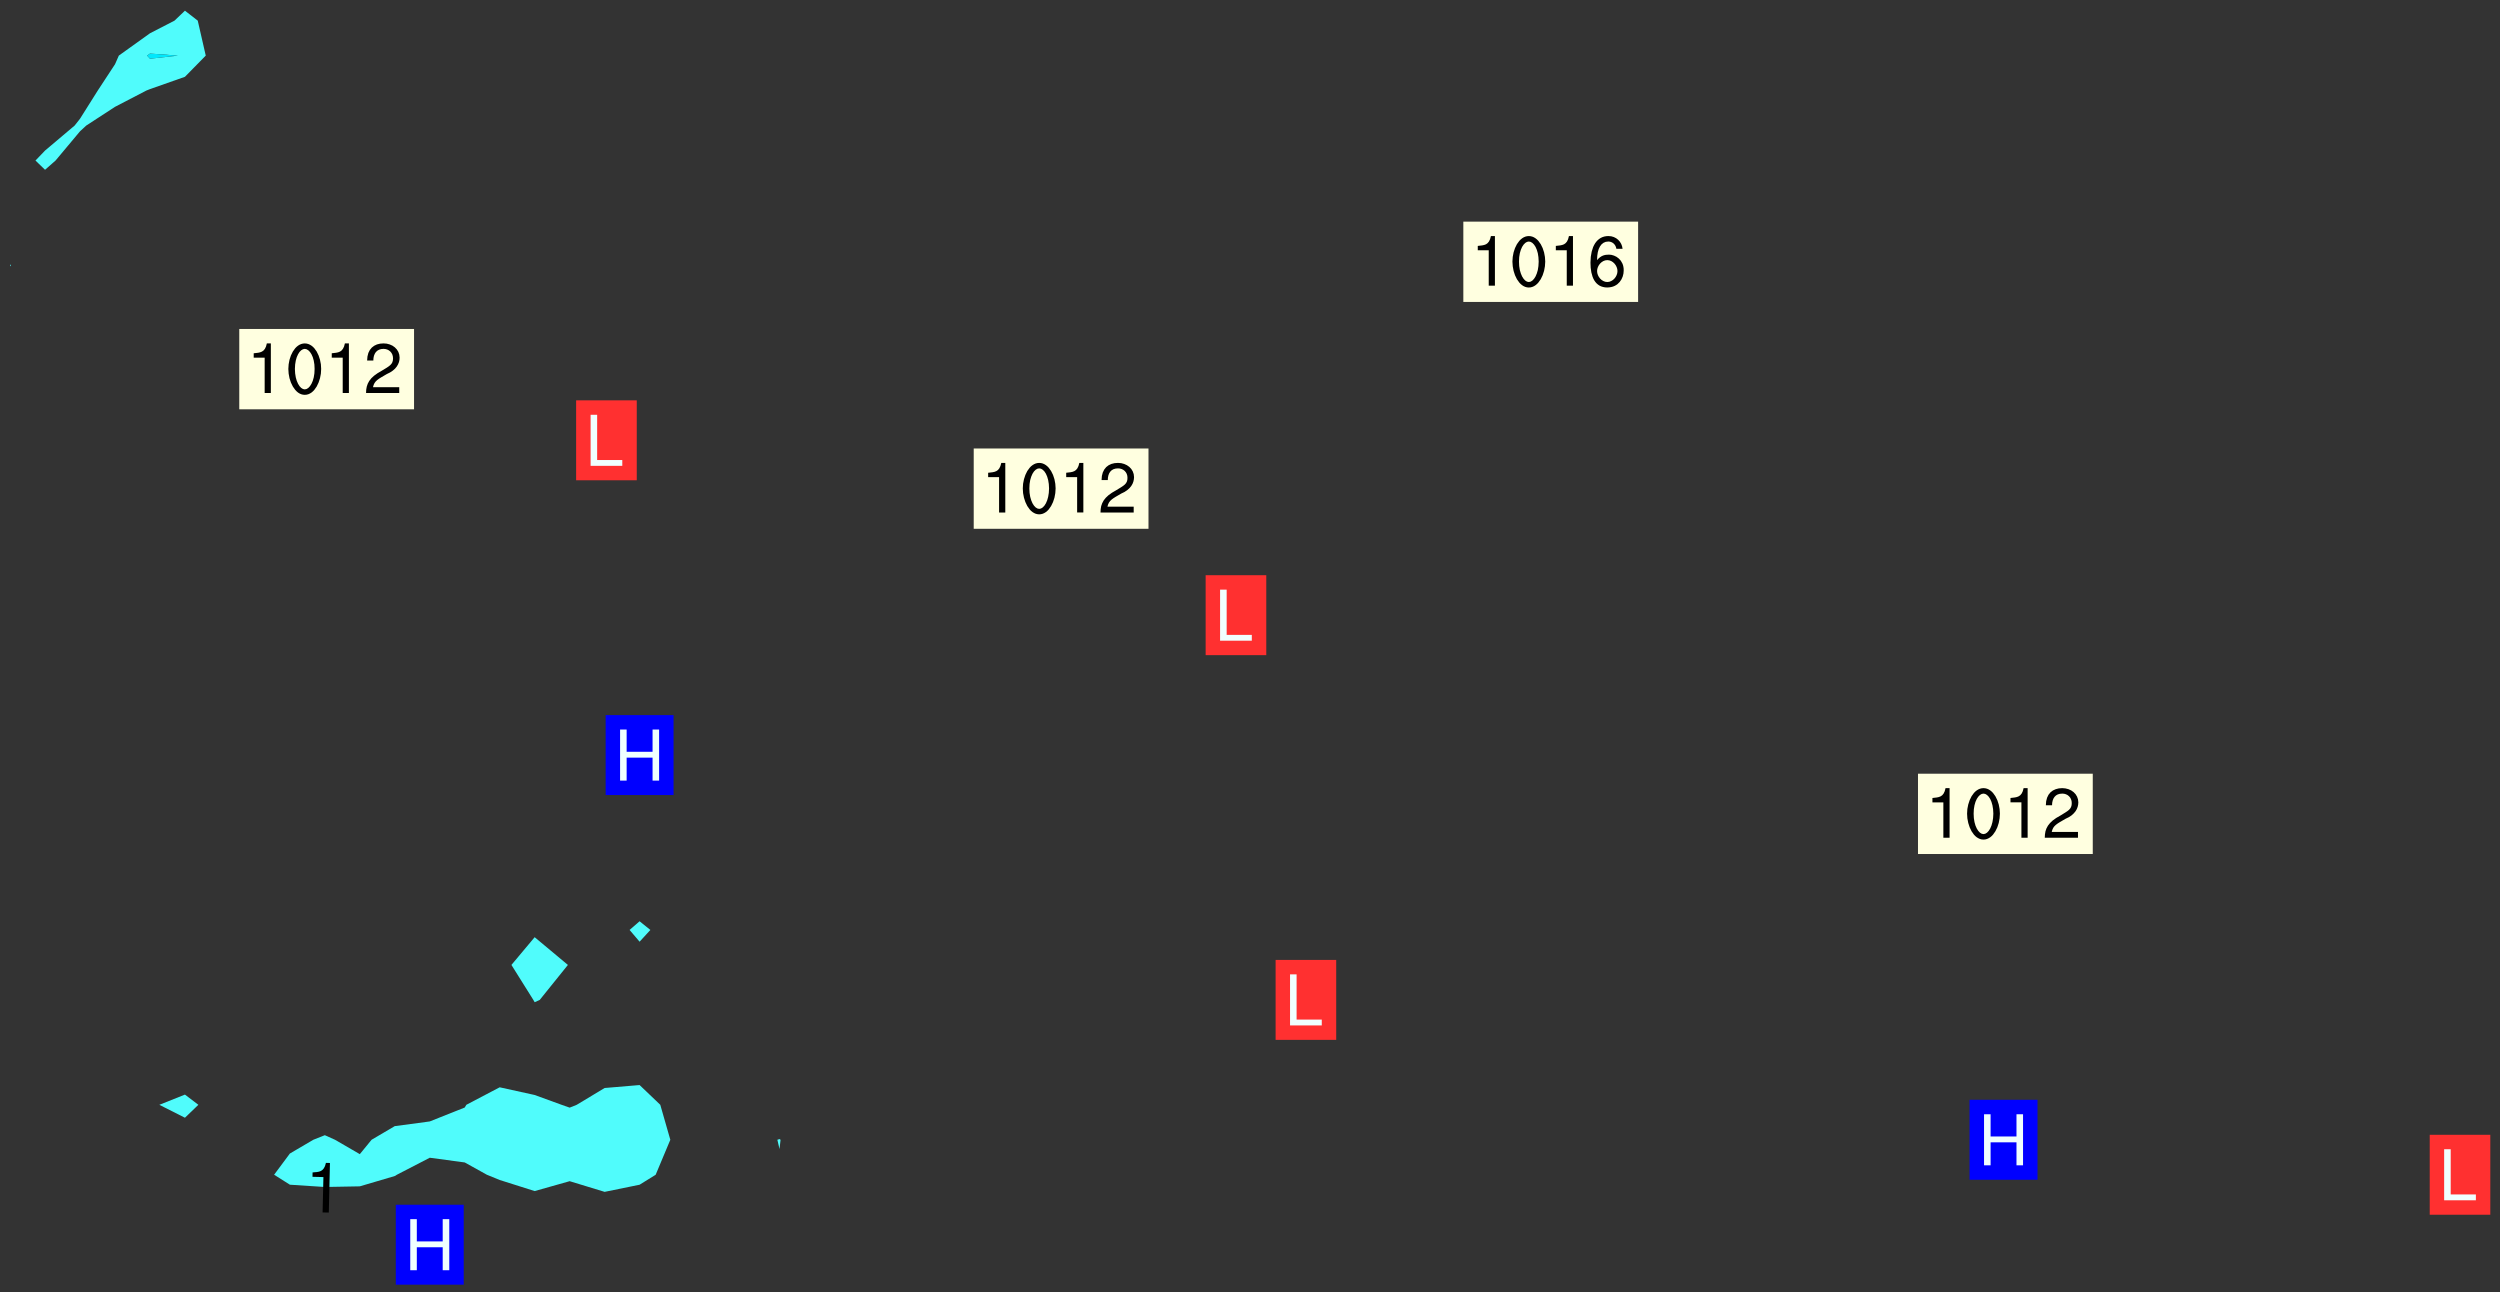 <svg xmlns="http://www.w3.org/2000/svg" role="img" xmlns:xlink="http://www.w3.org/1999/xlink" viewBox="142.74 313.49 317.27 164.02"><rect x="142.74" y="313.49" width="317.27" height="164.02" fill="#333333" stroke="none"/><defs><clipPath id="a"><path d="M144 347h1v133.328h-1zm0 0"/></clipPath><clipPath id="b"><path d="M144 311.672h1V348h-1zm0 0"/></clipPath><clipPath id="c"><path d="M144 311.672h324v168.656H144zm0 0"/></clipPath><clipPath id="d"><path d="M467 311.672h1v168.656h-1zm0 0"/></clipPath><clipPath id="e"><path d="M144 480h4v.328h-4zm0 0"/></clipPath><clipPath id="f"><path d="M147 480h2v.328h-2zm0 0"/></clipPath><clipPath id="g"><path d="M146 480h2v.328h-2zm0 0"/></clipPath><clipPath id="h"><path d="M153 479h9v1.328h-9zm0 0"/></clipPath><clipPath id="i"><path d="M160 480h3v.328h-3zm0 0"/></clipPath><clipPath id="j"><path d="M166 480h9v.328h-9zm0 0"/></clipPath><clipPath id="k"><path d="M173 480h3v.328h-3zm0 0"/></clipPath><clipPath id="l"><path d="M180 479h8v1.328h-8zm0 0"/></clipPath><clipPath id="m"><path d="M187 480h2v.328h-2zm0 0"/></clipPath><clipPath id="n"><path d="M193 479h8v1.328h-8zm0 0"/></clipPath><clipPath id="o"><path d="M200 480h2v.328h-2zm0 0"/></clipPath><clipPath id="p"><path d="M206 479h9v1.328h-9zm0 0"/></clipPath><clipPath id="q"><path d="M213 480h3v.328h-3zm0 0"/></clipPath><clipPath id="r"><path d="M220 479h8v1.328h-8zm0 0"/></clipPath><clipPath id="s"><path d="M227 480h2v.328h-2zm0 0"/></clipPath><clipPath id="t"><path d="M233 479h8v1.328h-8zm0 0"/></clipPath><clipPath id="u"><path d="M240 480h2v.328h-2zm0 0"/></clipPath><clipPath id="v"><path d="M246 479h9v1.328h-9zm0 0"/></clipPath><clipPath id="w"><path d="M260 480h8v.328h-8zm0 0"/></clipPath><clipPath id="x"><path d="M266 480h2v.328h-2zm0 0"/></clipPath><clipPath id="y"><path d="M273 479h8v1.328h-8zm0 0"/></clipPath><clipPath id="z"><path d="M279 479h2v1.328h-2zm0 0"/></clipPath><clipPath id="A"><path d="M288 477h5v3.328h-5zm0 0"/></clipPath><clipPath id="B"><path d="M301 477h5v3.328h-5zm0 0"/></clipPath><clipPath id="C"><path d="M315 477h5v3.328h-5zm0 0"/></clipPath><clipPath id="D"><path d="M327 477h7v3.328h-7zm0 0"/></clipPath><clipPath id="E"><path d="M340 479h8v1.328h-8zm0 0"/></clipPath><clipPath id="F"><path d="M345 479h3v1.328h-3zm0 0"/></clipPath><clipPath id="G"><path d="M353 478h8v2.328h-8zm0 0"/></clipPath><clipPath id="H"><path d="M366 479h9v1.328h-9zm0 0"/></clipPath><clipPath id="I"><path d="M379 479h9v1.328h-9zm0 0"/></clipPath><clipPath id="J"><path d="M380 479h2v1.328h-2zm0 0"/></clipPath><clipPath id="K"><path d="M393 479h8v1.328h-8zm0 0"/></clipPath><clipPath id="L"><path d="M391 479h3v1.328h-3zm0 0"/></clipPath><clipPath id="M"><path d="M406 479h8v1.328h-8zm0 0"/></clipPath><clipPath id="N"><path d="M406 479h3v1.328h-3zm0 0"/></clipPath><clipPath id="O"><path d="M421 476h5v4.328h-5zm0 0"/></clipPath><clipPath id="P"><path d="M436 476h2v4.328h-2zm0 0"/></clipPath><clipPath id="Q"><path d="M448 476h5v4.328h-5zm0 0"/></clipPath><clipPath id="R"><path d="M460 478h8v2.328h-8zm0 0"/></clipPath><clipPath id="S"><path d="M144 466h4v2h-4zm0 0"/></clipPath><clipPath id="T"><path d="M144 452h4v3h-4zm0 0"/></clipPath><clipPath id="U"><path d="M466 451h2v2h-2zm0 0"/></clipPath><clipPath id="V"><path d="M144 438h4v5h-4zm0 0"/></clipPath><clipPath id="W"><path d="M144 424h4v6h-4zm0 0"/></clipPath><clipPath id="X"><path d="M144 411h4v6h-4zm0 0"/></clipPath><clipPath id="Y"><path d="M144 398h4v5h-4zm0 0"/></clipPath><clipPath id="Z"><path d="M466 399h2v3h-2zm0 0"/></clipPath><clipPath id="aa"><path d="M144 385h4v4h-4zm0 0"/></clipPath><clipPath id="ab"><path d="M466 386h2v4h-2zm0 0"/></clipPath><clipPath id="ac"><path d="M144 371h4v5h-4zm0 0"/></clipPath><clipPath id="ad"><path d="M466 372h2v4h-2zm0 0"/></clipPath><clipPath id="ae"><path d="M144 358h4v4h-4zm0 0"/></clipPath><clipPath id="af"><path d="M466 358h2v3h-2zm0 0"/></clipPath><clipPath id="ag"><path d="M144 345h4v5h-4zm0 0"/></clipPath><clipPath id="ah"><path d="M466 345h2v2h-2zm0 0"/></clipPath><clipPath id="ai"><path d="M144 332h4v4h-4zm0 0"/></clipPath><clipPath id="aj"><path d="M466 331h2v3h-2zm0 0"/></clipPath><clipPath id="ak"><path d="M465 332h3v3h-3zm0 0"/></clipPath><clipPath id="al"><path d="M144 317h2v8h-2zm0 0"/></clipPath><clipPath id="am"><path d="M465 317h3v2h-3zm0 0"/></clipPath><g id="an" clip-path="url(#clip1)"><path fill="#fff" fill-opacity="0" fill-rule="evenodd" d="M.02 0h1000v1000h-1000zm0 0"/><path fill="#d3d3d3" fill-opacity="0" fill-rule="evenodd" d="M162.172 355.867l-.234.293.059.234.117.172.176.234.293.348.113.059.117-.172.059-.234.176-.176.465-.176h.699l.234.293.289.816.059.176.176.23.352.234.699.699.172.176.234.348.234.41.289.582.41.465.23.234.234.176.117.23.176.293.172 1.164v.234l.059.289.059.117.117.117.348.41.117.172.176.176.176.234.117.172.172.352.059.234.234.406.234-.059-.176.176-.059.93h-.582l-.234-.113-.348.113-.117.117-.059.293-.059.176-.117.172-.465.293-.059.234-.059.113v.645l.059.172v.41l.059.059v.406l.059.406.117.176.059.059.23.641-.059.293v.699l-.059.582v.234l-.059.23-.055.352v1.922l.055.117h.426l-.367.117-.023.352.891 1.168 1.742.539 1.34.359v.539l.09.809.535.715 1.52.27.891-.086.09 1.164.535.18 1.16-.18 2.055-.984 1.16-.363 1.879-.176 1.695-.18-.18.719-1.516.086-1.25.09-.805.27-1.074.809.27.719.535.898-.18.625-.266.809.266 1.078.625.898.805.18 1.25-.18-.266.723.098.504.055.293v.172l.059.293v.406l.176.117.352.117h.406l.293-.176.113-.117.059-.117.117-.23.059-.176.352-.465.23-.176.176-.059.176.059.059.176.117.988.055.469.059.172.117.234.176.059.816.059h.289l.117.234.059.406.059.352v1.105l.117.293.117.348.289.699.176.352.582.754.352.176.172.059.469.234.641.465.348.234.293.176.293.055.23.062.816.348.293.176.113.172.352.352.117.176.523.641v.289l.059.352v.348l.059.352.059.289.117.059.172.059h.176l.582.234.176.117.176.289.176.234.113.234.293.23.117.117v.41l.059.055.289.234.234.117.059.117.117.172.059.117.23.234.059.176.234.059.117.059-.117.113-.059.117v.117l-.117.293-.117.289v.582l.176.117.117.059.059.117.117.117.113.059.176.348.059.352.059.406v.176l-.059.176-.117.699v.172l.117.176.293.293h.406l.176.117.117.172.117.293v.234h-.527l-.23-.234H197.25l-.176.059-.059.699.059.348.117.176.176.41.117.23.289.469.176.055h.523l.234.059.758.641.059.293v.234l.059.059.23.348v.352l-.117.172v.293l.293.289.293.176.172.059.293.176.293.117.582.406.289.234.293.176.219.16.016.012.23.176.641.523.176.234.117.176.176.176.113.172v.641l.117.176.469.117.582.117.234.059.23.113.293.117.113.059.586.352.289.172.176.062.176.055.176.059.699.352.289.176.234.055.289.176.234.117.641.406.293.117.172.059.234.059.41.059.23.059.234.117.059.172-.41.176.469.059.059.293.113.234.176.055.234.059.176.059.406.117.641.234.117.172.059.234v.176l-.059.117-.059.406.234.234.117.059.348.117.641.23.176.117.289.117.176.176.234.465.582 1.105.176.176.348.176.176.117.352.117 1.047.523.234.059.465.113.293.059.465.176.758.582.234.234.348.465.176.176.289.234.816.699.293.176.289.289.293.176.293.289.695.641.176.176.293.234.289.234.469.289.641.582.348.234.234.293.348.348.352.465.934.992.348.406.117.176.234.059.113.117.645.176.23.113.234.059.293.176.23.117.934.699.406.406.234.176.406.176.234.117.816.348.348.234.234.117.293.289.23.117.758.352.352.172.23.059.293.117.234.059.871.176h.816l.469.23.172.059.875.699.465.117.293.059.176.059.23.059.469.059.348.059.352.059.406.059h.293l.172.059v.23l.176.176h.293l.348.059.352.059.699.117h.641l.465-.234.293-.176.172-.117.41-.172.289-.176.934-.465.469-.293.523-.293.465-.172.465-.176 1.051-.465.289-.117.41-.117.289-.117.527-.176 1.516-.699.582-.348.289-.059.293-.059.348-.117.875-.23.352-.117h.113l.234-.059.875-.234.234-.059h.812l.352-.059.816-.117.172-.059.352-.055.293-.059.23-.059.816-.176.176-.059h.348l.234-.059.465-.117.758-.172.234-.059h.348l.41-.117.289-.059 1.285-.059h.289l.41-.059.23-.059h.176l.875-.117h.406l.41-.117h.348l.352-.113.871-.059h1.75l1.047.289.41.117.289.117.352.117.289.117 1.051.172.289.059h.293l.293.059.172.059.41.059.172.059.117.059h.117l.117.059.352.059h.113l.41.066 1.922.395 1.926.395 1.52.449 1.695.719 2.145.805 1.605-.719 1.43-.805 1.16-1.078 1.25-.449 3.035-.719 1.875-.359 2.145-1.348 2.234-1.254 2.5-1.258 1.695-.449 1.785-.18 1.16-.27.625.539 1.34-.27.715-.988.984-1.344.445-.18.805-.359 1.875-.539 1.785-.449 1.25-.27 1.16-.09 1.699-.09 1.961-.27 1.25-.09h.539l.625-.09h.891l2.145-.18 2.41-.18 2.59-.09 1.695.18 1.609.09 1.43.359 1.16.719 1.875.988 1.16 1.527.266.715.629.09.355.898.535.539.535 1.527 1.074.359h.535l-.805.535.09 1.707.715 2.695.891.805.895.988.715 1.258 1.785.539 1.52-.18.355 1.344 1.609-.805.98-.539.27.27.316-.215.219-.145.801.449.449-.359h.355l.535-.27.539-.719.535-.27.625-.988 1.16.449.84.371 1.395.617 1.695-.18h1.605l1.785.09.18-1.707.535-1.344.805.27.492.848.402.406-.09.539v.359l.715.449.711-.27h1.43l.359.988.445 1.258.715 1.344 1.25.629 1.695.629.715-.18.18-.539.98-.09.449.359.086 1.258-.266.629-.535.18v.539l.715.984.266.539.984.988.801 1.078-.266.359-.09.898-.625 2.332-.355 2.066-.09 1.793-.18.719-.09.539v1.438l-.98 1.883-.359 1.707-.535.898-.805 1.168-.266.539 2.055 1.254.086.359-.355.539-.09-.18v.809l.09 1.438-.445.715-1.074.094-.266.715.535.898.805.719 1.16.809 1.34.27.445.359-.355.449-1.789-.09-1.25-.449-.715-.719-.625-.09-.176 3.59-.188 1.309h89.359V311.703h-55.27v49.082l.762.125 3.289.543 2.023 2.836v2.754l2.352.332 2.348.332h4.051l-1.379 4.16-2.023.707-2.023.703-.543.344-2.594 1.617-.188.117-2.023-2.078-.73-2.742-2.672-2.078-1.375-3.5-.066-.082-1.957-2.672 2.75-1.418v-49.082H294.441v91.414l.117.031.133.012.074.074.105.047.09.059.086.059.09.059.297.297.059.09.031.117.027.117.016.137-.031.117-.059.09-.059.086-.043.105-.047.102-.027.121v.145l.176.27.148.148.074.086.074.074.043.105.062.09.059.086.043.105.059.09.047.102.043.105.059.086.117.18.074.074.062.086.059.09.043.105.059.09.059.086.062.09.059.09.043.102.117.18.074.074.059.086.074.074.09.059.105.047h.148l.133-.016.133.016.102-.047.074-.074.047-.102-.016-.133v-.148l-.047-.105-.027-.117-.047-.102-.027-.121-.043-.102-.062-.09-.043-.102-.043-.105-.031-.117-.016-.133-.012-.137.086-.059.059-.086.121-.031.043.105.016.133v.117l.059.102.059.09.09.059.148.148.059.09.043.105-.012.102.086.059.105.047.086.059.09.059.074.074-.117.027-.105.047-.086.059-.074.074-.059.09-.062.086-.027.121-.047.102-.043.105-.031.117-.012.133-.016.133v.148l.027.117.047.105.043.102.059.09.074.074.09.059.074.074.09.059.059.09.043.105.047.102.117.031.133.016h.148l.117-.031.105.043.043.105.047.102.027.121.031.117.027.117.031.121.027.117.105.043.102.047.133-.016.148.148.062.086.074.074.07.074.09.062.105.043.102.043.117.031.137.016.117-.031.074-.074.027-.117-.012-.133-.031-.121-.027-.117.043-.105h.117l.09.062.117.027h.148l.133.016h.148l.133.016.133-.016h.148l.133-.016.133-.012.137.012.117-.027.133-.016.191-.059-.059.176-.016.133-.027.121-.016.133-.059.086-.133.016-.105.047-.105.043-.117.031-.117.027-.266.031h-.148l-.133.016-.074.074.059.086.148.148.117.18.074.07.09.062.09.059.086.059.09.059.102.043.105.062.105.043.086.059.105.047.102.043.18.117.059.09-.043.102-.047.105.016.133.223.223.059.09.043.102.031.121.043.102.016.133.031.117.012.137.031.117.148.148.102.043.105.043.117.031.133.016.137.016h.117l.117-.031.09-.059.043-.105.047-.102.043-.105.031-.117.012-.133v-.148l-.012-.133-.016-.133-.031-.117-.043-.105-.047-.105-.043-.102-.043-.105-.016-.133.016-.133.027-.117.031-.117.027-.121.047-.102.09-.059.086-.062.074-.074.09-.059.223-.223.059-.086.074-.074.117-.18.059-.086v-.148l-.074-.074-.102-.047-.105-.043-.102-.043-.059-.09-.047-.105-.027-.117.09-.059.117-.031.102-.043.18-.117.148-.148.012-.133-.012-.105-.09-.059-.133.016h-.148l-.133.016-.133-.016-.121-.031-.086-.059-.074-.074-.059-.09-.062-.086-.117-.18-.059-.086.031-.121.086-.059.121-.031.059-.086v-.121l-.031-.117-.059-.09-.059-.086-.047-.105-.027-.117-.016-.133.059-.09.074-.074.09-.059.117-.18.074-.074.059-.086.148-.148.121-.031.133-.016.133.016.074.074.043.105.016.133-.031.117-.117.031-.133.012-.148.148-.043.105-.047.102-.027.121-.031.117v.148l.031.117.043.105.059.09.074.07.074.074.117.031.121.027.117-.027.133-.016h.117l.09.059.074.074.047.105.059.086.102.047.133.016.105.043.086.059-.012.105-.074.074-.18.117-.059.09-.09.059-.07.074-.074.074-.062.09-.027.117-.016.133.016.133-.016.133v.148l.016.133.027.117.031.121.074.074.09.059.086.059.09.059.117.031v.086l-.102.047-.09.059-.266.031-.117.027h-.148l-.105.043-.102.047-.059.09-.062.234-.012.133-.031.121-.016.133v.293l-.012.133.012.137.016.133.133.016.133.012.121.031.086.059.074.074.047.105.043.102.016.133v.445l-.016.133v.445l.031.266.027.117.016.133.031.117.086.211.031.266v.148l-.031.117-.027.117-.031.121-.027.117-.031.117-.031.121-.012.133-.016.133.09.059.117-.031.102.016.047.105-.031.266v.441l-.043.105-.047.105-.043.102-.043.105-.059.086-.031.121-.043.117-.031.117-.016.133.016.133.059.09.105.047.086.059.059.086-.012.137-.031.117-.043.102v.445l-.016.133v.148l-.031.117-.043.105-.027.117-.047.105-.043.102-.031.121-.027.117-.031.133-.031.117-.027.117-.043.105-.031.117-.031.121-.012.133-.016.133v.297l.027.117v.148l.047.398.027.117.059.09.121.031h.148l.133-.016.059.09v.117l-.059.09-.09.059-.102.043-.105.047-.09.059-.086.059-.137.016-.117-.031-.133-.016-.102.047-.062.086-.012.137-.016.133-.031.117-.027.117-.016.133-.031.121v.297l.016.133.031.117v.148l.012.133v.148l-.027.117-.047.102-.027.121-.031.117-.059.09-.074.074-.102.043-.105.047-.117.027-.121.031-.102-.047.059-.086.105-.047.027-.117.031-.117.027-.121.031-.117v-.148l.016-.133-.031-.117-.043-.105-.105.016-.074.074-.102.043-.09.062-.074.074-.043.102-.016.133-.031.117-.027.121-.031.117-.027.117-.031.121-.027.117-.031.117-.043.105-.09.059h-.09l-.117-.031-.031-.086.016-.137-.031-.117v-.148l-.012-.133v-.148l-.062-.234-.027-.121-.043-.102-.047-.105-.059-.086-.059-.09-.043-.105-.062-.086-.148-.148-.07-.074-.105-.047-.105-.043-.102-.043-.297-.297-.09-.074-.086-.059-.105-.043-.09-.062-.086-.059-.105-.043-.09-.059-.086-.062-.074-.07-.105-.047-.086-.059-.105-.043-.09-.062-.102-.043-.105-.043-.086-.059-.105-.047-.105-.043-.102-.047-.09-.059-.102-.043-.105-.043-.09-.062-.117-.027-.133-.016-.133.016h-.148l-.133.016-.117-.031-.09-.059-.074-.074-.09-.059-.102-.047h-.148l-.121-.027-.102-.043-.074-.074-.117-.18-.09-.059-.102-.043-.09-.062-.105-.043-.09-.059-.086-.059-.105-.047-.059-.086-.059-.09-.043-.105-.047-.102-.074-.074-.086-.059-.074-.074-.09-.059-.223-.223-.043-.105-.031-.266.105-.043h.145l.105.043.074.074.09.059.086.059.105.047.09.059.148.148.07.074.148.148.062.086.074.074.086.059.074.074.09.062.09.059.086.059.27.176.102.047.105.043.102.043.047-.074.059-.086.074-.074.07-.074.105.043.074.074.059.09.043.102.047.105.043.105.121.027.117-.027.074-.09.043-.105.059-.09.074-.074.105-.043.117-.027.133.012.09.059.148.148.059.09.043.105.047.102.043.105.043.102.105.047.105.043.133.016.086-.059.059-.09.074-.074.105-.043.117.027.105.047.102.043.105.043.102.047.18.117v.117l-.016.133.016.133.016.137.059.086.102.047.121.027.117.031h.148l.117-.031.059-.09.18-.117.059-.09.074-.074.059-.086.117-.18.18-.117.117.031.09.059.043.074-.016.133v.117l.09.059h.148l.133-.016.133-.012.266-.031.105-.043.117-.031.121-.027.074-.074.07-.074.062-.09-.016-.105-.047-.102-.102-.043-.105-.016-.117.027-.266.031h-.148l-.074-.074-.09-.059-.117-.031-.117-.027-.133-.016h-.148l-.133.016h-.297l-.105-.047-.148-.148-.043-.102-.059-.09.223-.223.086-.059.105-.043.117-.031.133-.016.133.016.137.016.102.043.133-.012.09-.062.102-.043.062-.09-.047-.102-.09-.059-.117-.031-.102-.043-.059-.09-.062-.09v-.117l.016-.133.105-.047.074-.07v-.121l-.09-.059-.031-.117.09-.059.074-.074.043-.105.059-.09.047-.102.016-.133v-.148l-.047-.105-.043-.102-.09-.059-.133-.016-.102-.043-.137-.016-.117-.031h-.445l-.133-.016-.133-.012-.133-.016-.117-.031h-.148l-.133-.016-.133-.012-.266-.031-.121-.043-.086-.059-.074-.074v-.148l.012-.133.105-.047.102-.043.133-.016h.152l.133-.016h.293l.121.031.102.043.09.059.234.062.121-.047.09-.059.102-.043.133-.016.105.043.102.047.133.012.121-.027h.145l.121-.031.117-.027.105-.047.074-.074.086-.059.148-.148.059-.086.047-.105.027-.117.016-.105-.102-.043-.09-.059-.117-.031-.105-.043-.09-.062-.074-.086-.074-.074-.102-.043-.105-.047-.102-.043-.059-.09-.047-.102-.086-.211-.062-.086-.059-.09-.074-.074-.086-.059h-.27l-.117.031-.09.059-.102.043-.133.016-.105-.016-.027-.117-.062-.09-.117-.031-.102-.043-.148-.148-.031-.117-.016-.105.074-.074.18-.117.117-.027.117-.031.137.016.102.043.105.043.102.047.105.043.117.031.133.016.117.027.133.016.105-.016.09-.059-.074-.074-.105-.043-.074-.074-.074-.09-.148-.148-.086-.059-.09-.059-.074-.074-.09-.059-.102-.047-.121-.027-.102-.047-.105-.043-.117-.031-.102-.043-.121-.031h-.148l-.117.031-.105.043-.086.062-.18.117-.086.059-.09.059-.105.047-.086.059-.105.043-.102.043-.105.047-.074.074-.059.09-.059.086-.047.105-.059.086-.074.074-.133-.012-.117-.031h-.117l-.074.074-.09.059-.074.074-.09.059-.086.059-.105.047-.102.043-.137.016-.102-.043-.148-.148-.105-.047h-.086l-.105.047-.102.043-.121.031-.117-.031-.074-.074v-.117l.031-.121.074-.07.059-.09.074-.074.117-.031.105-.043h.293l.133-.016.137-.016.102-.043.09-.059.102-.047.09-.059.133-.012.09.059.133.012.09-.059.086-.059.105-.043.09-.059.086-.062.09-.059.148-.148.059-.086.059-.09.105-.043.133-.016.117.027.121.031.059-.059.059-.09.031-.266.027-.117.105.012.133.016.102-.043.09-.059.059-.09.074-.074.059-.09.047-.102.012-.133-.012-.133-.047-.105-.148-.148-.059-.09-.059-.086-.043-.105v-.445l.016-.133v-.148l.012-.133-.059-.059-.09.059-.102-.043-.18-.117-.086-.059-.062-.09-.059-.09-.074-.074-.086-.059-.121.031-.102.012-.105.047-.086.059-.105.043-.148.148-.09.059-.086.059-.09.062-.105.043-.133.016v-.121l.105-.043.117-.031.074-.07.043-.105v-.148l-.027-.117-.148-.148-.133-.016h-.148l-.117.031-.105.043-.102.043-.09.062-.117.027-.074-.074.012-.133-.043-.102-.043-.105-.09-.059-.117.027-.121.031-.117.031-.102.043-.121.031-.102.043-.105.043-.09.059-.102.016v-.117l.016-.133-.059-.09-.074.043-.148.148-.059.09-.074.074-.047.105-.043.102-.074.074-.059.09-.074.074-.059.086-.074.074-.09.062-.074.07-.074.074-.102.016-.133.016-.105-.043v-.121l.148-.148.043-.102.059-.09.047-.102.043-.105.059-.09.031-.117.043-.102.031-.121.027-.117.047-.105.043-.102.043-.105.074-.07.09-.062.09-.059.102-.043h.297l.266-.031.105-.043-.074-.074-.117-.031-.105-.043-.09-.059-.102-.047-.09-.059-.102-.043-.105-.043-.09-.062-.086-.059-.105-.043-.102-.043-.121-.031-.117-.031-.102-.043-.121-.031-.102-.043-.09-.059-.043-.105-.016-.133.102-.043.133-.016.137.016.133-.016.102-.043.059-.09.016-.105-.09-.059-.074-.074-.102-.043-.09-.059-.148-.148-.043-.105-.016-.133v-.293l-.059-.09-.09-.059-.074-.074-.043-.105-.031-.117-.059-.09-.074-.074-.117-.027-.074-.074-.09-.059-.09-.062-.086-.059-.074-.074-.059-.086-.047-.105-.086-.059-.148-.148-.195-.059-.133.016-.102.043-.074.074-.047.102-.043.105-.059.09-.059.086-.297.297-.09.059h-.086l-.062-.086-.043-.105.031-.117.059-.09.027-.117-.012-.133-.09-.062-.105.047-.117.027-.117.031-.27.176-.102.047-.117.027-.105.047-.09.059-.102.043-.059-.086-.047-.105.016-.133.047-.105.07-.074.074-.07.059-.09v-.148l-.043-.105h-.238l-.102.047-.031.117-.027.117-.031.121-.074.043-.133.016-.074-.047-.043-.102-.043-.105-.047-.102-.043-.105-.121.031-.102.043-.133.016-.117.031-.105.043-.09.059-.102.047-.121.027-.133.016-.102-.043-.059-.09-.047-.105-.043-.102-.043-.105v-.117l.059-.09.086-.059.18-.117.102-.047.105-.043.105-.059.102-.043.09-.062.102-.043.105-.059.102-.047.09-.059.105-.043.102-.043.09-.062.102-.043.137-.016.117.031.102.043.121.031.102.043.105.047.102.043.105.043.102.047.105.043.102.043.105.047.086.059.105.043.117.031.105.043.102.047.09.059.105.043.102.043.105.047.117.027.102.047.121.027h.148l.086-.059.016-.102.059-.09-.027-.117-.074-.074-.117-.18-.074-.074-.09-.074-.18-.117-.086-.059-.105-.043-.102-.047-.27-.176-.059-.09-.074-.074-.059-.09-.043-.102-.031-.117-.016-.137v-.562l-.012-.133-.016-.133-.031-.117-.016-.133-.012-.133-.031-.121-.223-.223-.059-.086-.016-.105.031-.117.133-.016v-91.414H173.012v1.453l-.059.234-.352 1.051-.172.523-.117.348-.176.41-.117.172-.234.293-.23.059h-.352l-.117.059-.23.406v.293l.117.176.23.23.117.234.641.758.293.465.176.234.23.352.234.348.641.816.176.465.172.41.117.695.176.469.117 1.398.059.465v.875l.117 1.047v4.781l-.059.465-.352 1.281-.176.523-.113.41-.352.93L172.953 336l-.234.582-.117.176-.172.348-.176.406-.352.816-.059.293-.113.293-.117.289-.059.176-.117.875-.059.406-.059.117-.059.176-.059.172-.23.527-.117.172v.234l-.117.234-.059.172-.176.586v.289l-.059.176v.293l-.059.113-.059.527v.172l-.055.234v2.621l-.176.816-.117.176-.176.234-.117.172-.113.234-.586.934-.23.289-.293.465-.176.234-.289.352-.352.699-.113.23-.176.41-.176.23-.406.527-.816.699-.293.172-.289.234-.176.117-.176.176-.523.406-.527.176-.172.176-.234.055-.641.176h-.758m12.211 31.023l-1.074.449.359.895 1.25-.715.445-.539-.98-.09"/><path fill="#d3d3d3" fill-opacity="0" fill-rule="evenodd" d="M201.527 416.598h-.895l.449.629.98.359.805-.09.445-.988-.176.09-.715-.355-.895.355m154.621 59.07l-.059-.523v-.293l.113-.293.059-.23.469-.469h.113l.117-.113.117-.059h.176l.234-.059h.348l.234.059.117.059.23.172.059.176.117.582v.293l-.117.176-.172.289-.176.176-.527.523-.23.234-.117.059h-.176l-.117-.059-.406-.293-.176-.117-.117-.059-.059-.113-.055-.117m6.641-10.957l-.059-.172v-1.109l.059-.172.176-.059.172-.059h.176l.234-.059.117.059.059.699-.059.172-.117.176-.117.059-.234.523-.113.059h-.234l-.059-.117m9.613-14.391l-.117-.176v-.699l.293-.875.117-.172.176-.352.113-.23.117-.293.352-.758.117-.23.172-.234h.176l.117-.059h.641l.117.059.234.234.172.113.352.293.117.117.113.176v.113l.117.059.117.117v.699l-.059.176v.23l-.059.176-.348 1.051-.117.23-.117.234-.117.059-.23.234-.641.289h-.875l-.41-.117-.641-.465"/><path fill="none" stroke="#bebebe" stroke-linecap="round" stroke-linejoin="round" stroke-miterlimit="10" stroke-width=".5" d="M0 311.695h0v168.625h0v-168.625"/><g clip-path="url(#a)"><path fill="#fff" fill-opacity="0" fill-rule="evenodd" d="M144.02 475.891v4.438h.004-.004V347.285v128.605"/></g><g clip-path="url(#b)"><path fill="#fff" fill-opacity="0" fill-rule="evenodd" d="M144.02 342.738v4.293-35.359h.004-.004v31.066"/></g><path fill="#50fcfc" fill-rule="evenodd" d="M144.02 347.031v.254h.004v-.25l-.004-.004"/><g clip-path="url(#c)"><path fill="#fff" fill-opacity="0" fill-rule="evenodd" d="M144.023 480.328V347.285l.105-.105-.105-.145v-35.363h22.188v3.176l-1.324 1.262-3.113 1.605-3.953 2.832-.484 1.098-2.191 3.34-2.25 3.574-.684.867-3.754 3.172-1.215 1.266 1.215 1.176 1.336-1.176 3.102-3.707.793-.73 3.648-2.375 3.977-2.066.461-.184 4.438-1.562v129.164l-3.25 1.297 3.25 1.641 1.703-1.641-1.703-1.297V323.238l2.641-2.691-1.016-4.438-1.625-1.262v-3.176h44.383v120.754l-2.949 3.52 2.781 4.438.168.293.645-.293 3.574-4.438-4.219-3.52v-120.754h13.316v118.734l-1.27 1.102L223.91 433v18.191l-4.438.375-3.547 2.133-.891.359-1.02-.359-3.422-1.246-4.438-.977-4.234 2.223-.203.344-4.438 1.766-4.441.594-2.945 1.734-1.492 1.824-3.145-1.824-1.293-.582-1.465.582-2.973 1.746-2 2.691 2 1.262 4.438.289 4.438-.082 4.438-1.309.262-.16 4.18-2.16 4.438.598 2.812 1.562 1.625.664 4.438 1.406 4.441-1.254 4.438 1.355 4.438-.906 2.039-1.266 1.859-4.438-1.273-4.438-2.625-2.508V433l1.367-1.492-1.367-1.102V311.672h17.754v146.375l-.27.09.27 1.18.137-1.18-.137-.09v-146.375h226.352v168.656H144.023"/></g><path fill="#50fcfc" fill-rule="evenodd" d="M144.129 347.18l-.105.105v-.25l.105.145m4.328-12.141l-1.215-1.176 1.215-1.266 3.754-3.172.684-.867 2.25-3.574 2.191-3.34.484-1.098 3.953-2.832v2.574l-.363.258.363.395 3.547-.395-3.547-.258v-2.574l3.113-1.605 1.324-1.262 1.625 1.262 1.016 4.438-2.641 2.691-4.438 1.562-.461.184-3.977 2.066-3.648 2.375-.793.73-3.102 3.707-1.336 1.176"/><path fill="#00e8fc" fill-rule="evenodd" d="M161.773 320.941l-.363-.395.363-.258 3.547.258-3.547.395"/><path fill="#50fcfc" fill-rule="evenodd" d="M166.211 455.34l-3.25-1.641 3.25-1.297 1.703 1.297-1.703 1.641m13.316 8.496l-2-1.262 2-2.691 2.973-1.746 1.465-.582 1.293.582 3.145 1.824 1.492-1.824 2.945-1.734 4.441-.594 4.438-1.766.203-.344 4.234-2.223 4.438.977 3.422 1.246 1.02.359.891-.359 3.547-2.133 4.438-.375 2.625 2.508 1.273 4.438-1.859 4.438-2.039 1.266-4.438.906-4.438-1.355-4.441 1.254-4.438-1.406-1.625-.664-2.812-1.562-4.438-.598-4.18 2.16-.262.16-4.438 1.309-4.438.082-4.438-.289m30.898-23.453l-2.781-4.438 2.949-3.52 4.219 3.52-3.574 4.438-.645.293-.168-.293M223.91 433l-1.27-1.492 1.27-1.102 1.367 1.102L223.91 433m17.754 26.316l-.27-1.18.27-.09.137.09-.137 1.18"/><g clip-path="url(#d)"><path fill="#fff" fill-opacity="0" fill-rule="evenodd" d="M468.016 480.328h.004V311.672h-.004.004v168.656h-.004"/></g><path fill="#fff" fill-opacity="0" fill-rule="evenodd" d="M180.418 469.113l5.84.137.23-9.957-5.836-.137-.234 9.957"/><path fill-rule="evenodd" d="M184.105 461.07l.508.012-.145 6.293-.789-.016.105-4.488-1.387-.035.012-.555.562-.051.254-.047.23-.086.207-.137.18-.207.148-.289.113-.395"/><g clip-path="url(#e)"><path fill="none" stroke="#000" stroke-linecap="round" stroke-linejoin="round" stroke-miterlimit="10" stroke-width=".5" d="M0 480.375v-.094"/></g><g clip-path="url(#f)"><path fill="none" stroke="#000" stroke-linecap="round" stroke-linejoin="round" stroke-miterlimit="10" stroke-width=".5" d="M0 480.375v2.184"/></g><g clip-path="url(#g)"><path fill="none" stroke="#000" stroke-linecap="round" stroke-linejoin="round" stroke-miterlimit="10" stroke-width=".5" d="M0 480.363v1.09"/></g><g clip-path="url(#h)"><path fill="none" stroke="#000" stroke-linecap="round" stroke-linejoin="round" stroke-miterlimit="10" stroke-width=".5" d="M0 480.613v-.57"/></g><g clip-path="url(#i)"><path fill="none" stroke="#000" stroke-linecap="round" stroke-linejoin="round" stroke-miterlimit="10" stroke-width=".5" d="M0 480.613v2.254"/></g><g clip-path="url(#j)"><path fill="none" stroke="#000" stroke-linecap="round" stroke-linejoin="round" stroke-miterlimit="10" stroke-width=".5" d="M0 480.387v-.117"/></g><g clip-path="url(#k)"><path fill="none" stroke="#000" stroke-linecap="round" stroke-linejoin="round" stroke-miterlimit="10" stroke-width=".5" d="M0 480.387v2.188"/></g><g clip-path="url(#l)"><path fill="none" stroke="#000" stroke-linecap="round" stroke-linejoin="round" stroke-miterlimit="10" stroke-width=".5" d="M0 480.789v-.922"/></g><g clip-path="url(#m)"><path fill="none" stroke="#000" stroke-linecap="round" stroke-linejoin="round" stroke-miterlimit="10" stroke-width=".5" d="M0 480.789v2.297"/></g><g clip-path="url(#n)"><path fill="none" stroke="#000" stroke-linecap="round" stroke-linejoin="round" stroke-miterlimit="10" stroke-width=".5" d="M0 480.781v-.906"/></g><g clip-path="url(#o)"><path fill="none" stroke="#000" stroke-linecap="round" stroke-linejoin="round" stroke-miterlimit="10" stroke-width=".5" d="M0 480.781v2.297"/></g><g clip-path="url(#p)"><path fill="none" stroke="#000" stroke-linecap="round" stroke-linejoin="round" stroke-miterlimit="10" stroke-width=".5" d="M0 480.832v-1.004"/></g><g clip-path="url(#q)"><path fill="none" stroke="#000" stroke-linecap="round" stroke-linejoin="round" stroke-miterlimit="10" stroke-width=".5" d="M0 480.832v2.309"/></g><g clip-path="url(#r)"><path fill="none" stroke="#000" stroke-linecap="round" stroke-linejoin="round" stroke-miterlimit="10" stroke-width=".5" d="M0 481.035v-1.414"/></g><g clip-path="url(#s)"><path fill="none" stroke="#000" stroke-linecap="round" stroke-linejoin="round" stroke-miterlimit="10" stroke-width=".5" d="M0 481.035v2.355"/></g><g clip-path="url(#t)"><path fill="none" stroke="#000" stroke-linecap="round" stroke-linejoin="round" stroke-miterlimit="10" stroke-width=".5" d="M0 480.969v-1.277"/></g><g clip-path="url(#u)"><path fill="none" stroke="#000" stroke-linecap="round" stroke-linejoin="round" stroke-miterlimit="10" stroke-width=".5" d="M0 480.969v2.34"/></g><g clip-path="url(#v)"><path fill="none" stroke="#000" stroke-linecap="round" stroke-linejoin="round" stroke-miterlimit="10" stroke-width=".5" d="M0 481.359v-2.059"/></g><g clip-path="url(#w)"><path fill="none" stroke="#000" stroke-linecap="round" stroke-linejoin="round" stroke-miterlimit="10" stroke-width=".5" d="M0 480.402v-.148"/></g><g clip-path="url(#x)"><path fill="none" stroke="#000" stroke-linecap="round" stroke-linejoin="round" stroke-miterlimit="10" stroke-width=".5" d="M0 480.383v1.094"/></g><g clip-path="url(#y)"><path fill="none" stroke="#000" stroke-linecap="round" stroke-linejoin="round" stroke-miterlimit="10" stroke-width=".5" d="M0 479.641v1.375"/></g><g clip-path="url(#z)"><path fill="none" stroke="#000" stroke-linecap="round" stroke-linejoin="round" stroke-miterlimit="10" stroke-width=".5" d="M0 479.84v.949"/></g><g clip-path="url(#A)"><path fill="none" stroke="#000" stroke-linecap="round" stroke-linejoin="round" stroke-miterlimit="10" stroke-width=".5" d="M0 477.555v5.551"/></g><path fill="none" stroke="#000" stroke-linecap="round" stroke-linejoin="round" stroke-miterlimit="10" stroke-width=".5" d="M0 478.363v.207"/><g clip-path="url(#B)"><path fill="none" stroke="#000" stroke-linecap="round" stroke-linejoin="round" stroke-miterlimit="10" stroke-width=".5" d="M0 477.406V483.25"/></g><path fill="none" stroke="#000" stroke-linecap="round" stroke-linejoin="round" stroke-miterlimit="10" stroke-width=".5" d="M0 478.258v.125"/><g clip-path="url(#C)"><path fill="none" stroke="#000" stroke-linecap="round" stroke-linejoin="round" stroke-miterlimit="10" stroke-width=".5" d="M0 477.277v6.105"/></g><path fill="none" stroke="#000" stroke-linecap="round" stroke-linejoin="round" stroke-miterlimit="10" stroke-width=".5" d="M0 478.164v.035"/><g clip-path="url(#D)"><path fill="none" stroke="#000" stroke-linecap="round" stroke-linejoin="round" stroke-miterlimit="10" stroke-width=".5" d="M0 477.824v5.008"/></g><path fill="none" stroke="#000" stroke-linecap="round" stroke-linejoin="round" stroke-miterlimit="10" stroke-width=".5" d="M0 478.555v.348"/><g clip-path="url(#E)"><path fill="none" stroke="#000" stroke-linecap="round" stroke-linejoin="round" stroke-miterlimit="10" stroke-width=".5" d="M0 479.746v1.164"/></g><g clip-path="url(#F)"><path fill="none" stroke="#000" stroke-linecap="round" stroke-linejoin="round" stroke-miterlimit="10" stroke-width=".5" d="M0 479.918v.973"/></g><g clip-path="url(#G)"><path fill="none" stroke="#000" stroke-linecap="round" stroke-linejoin="round" stroke-miterlimit="10" stroke-width=".5" d="M0 478.781v3.098"/></g><g clip-path="url(#H)"><path fill="none" stroke="#000" stroke-linecap="round" stroke-linejoin="round" stroke-miterlimit="10" stroke-width=".5" d="M0 480.219v.223"/></g><g clip-path="url(#I)"><path fill="none" stroke="#000" stroke-linecap="round" stroke-linejoin="round" stroke-miterlimit="10" stroke-width=".5" d="M0 480.91V479.75"/></g><g clip-path="url(#J)"><path fill="none" stroke="#000" stroke-linecap="round" stroke-linejoin="round" stroke-miterlimit="10" stroke-width=".5" d="M0 480.738v-.973"/></g><g clip-path="url(#K)"><path fill="none" stroke="#000" stroke-linecap="round" stroke-linejoin="round" stroke-miterlimit="10" stroke-width=".5" d="M0 481.328v-2"/></g><g clip-path="url(#L)"><path fill="none" stroke="#000" stroke-linecap="round" stroke-linejoin="round" stroke-miterlimit="10" stroke-width=".5" d="M0 481.328v-1.75"/></g><g clip-path="url(#M)"><path fill="none" stroke="#000" stroke-linecap="round" stroke-linejoin="round" stroke-miterlimit="10" stroke-width=".5" d="M0 481.387v-2.117"/></g><g clip-path="url(#N)"><path fill="none" stroke="#000" stroke-linecap="round" stroke-linejoin="round" stroke-miterlimit="10" stroke-width=".5" d="M0 481.078v-.859"/></g><g clip-path="url(#O)"><path fill="none" stroke="#000" stroke-linecap="round" stroke-linejoin="round" stroke-miterlimit="10" stroke-width=".5" d="M0 477.133v6.395"/></g><path fill="none" stroke="#000" stroke-linecap="round" stroke-linejoin="round" stroke-miterlimit="10" stroke-width=".5" d="M0 478.062v-.973"/><g clip-path="url(#P)"><path fill="none" stroke="#000" stroke-linecap="round" stroke-linejoin="round" stroke-miterlimit="10" stroke-width=".5" d="M0 476.848v6.961"/></g><path fill="none" stroke="#000" stroke-linecap="round" stroke-linejoin="round" stroke-miterlimit="10" stroke-width=".5" d="M0 476.848v-.84"/><g clip-path="url(#Q)"><path fill="none" stroke="#000" stroke-linecap="round" stroke-linejoin="round" stroke-miterlimit="10" stroke-width=".5" d="M0 477.227v6.203"/></g><path fill="none" stroke="#000" stroke-linecap="round" stroke-linejoin="round" stroke-miterlimit="10" stroke-width=".5" d="M0 478.129v-1.016"/><g clip-path="url(#R)"><path fill="none" stroke="#000" stroke-linecap="round" stroke-linejoin="round" stroke-miterlimit="10" stroke-width=".5" d="M0 478.895v2.867"/></g><path fill="none" stroke="#000" stroke-linecap="round" stroke-linejoin="round" stroke-miterlimit="10" stroke-width=".5" d="M0 478.895v-2.449"/><g clip-path="url(#S)"><path fill="none" stroke="#000" stroke-linecap="round" stroke-linejoin="round" stroke-miterlimit="10" stroke-width=".5" d="M0 466.809v.41"/></g><path fill="none" stroke="#000" stroke-linecap="round" stroke-linejoin="round" stroke-miterlimit="10" stroke-width=".5" d="M0 466.809v2.098m0-1.66v-.465m0 .465v2.238m0-2.332v-.277m0 .277v2.211m0-2.312v-.074m0 .074v2.176m0-1.379v-1.668m0 1.668v2.379m0-2.328v-1.77m0 1.77v2.387m0-2.375v-1.793m0 1.793v2.391m0-3.164v-.246m0 .246v2.203m0-1.887v-.879m0 .879V469.75m0-3.062v.652m0-.652v2.051m0-3.031v2.613m0-2.234v.793m0-1.219v2.707m0-2.312v.777m0-1.66v3.684m0-3.148v.621m0-1.82v5.012m0-4.281v.348m0-.898v4.652m0-3.973v.43m0-1.238v4.91m0-4.195v.371m0-1.934v6.605m0-5.645V464.5m0-.562v6.152m0-5.258v-1.027m0 2.375v1.668m0-1.426v-1.188m0 1.324v.91m0-.91v-2.297m0 3.102v-.699m0 .699v-2.043m0 1.035v1.316m0-1.125V465.375m0-1.332v5.941m0-5.941v.188m0-.465v6.496m0-5.551v-.117m0 .848v3.145m0-2.688v-1.227"/><g clip-path="url(#T)"><path fill="none" stroke="#000" stroke-linecap="round" stroke-linejoin="round" stroke-miterlimit="10" stroke-width=".5" d="M0 453.137v1.121"/></g><path fill="none" stroke="#000" stroke-linecap="round" stroke-linejoin="round" stroke-miterlimit="10" stroke-width=".5" d="M0 453.137v1.957m0-.945V453.25m0 .898v2.293m0-2.094v-1.297m0 1.297v2.344m0-2.113v-1.758m0 1.758v2.383m0-1.973v-2.582m0 2.207v1.219m0-.527v-3.211m0 3.211v2.453m0-3.195v-1.727m0 1.727v2.383m0-3.344v.195m0-.195v2.133m0-2.375v.676m0-.676v2.047m0-2.379v1.344m0-1.344v1.906m0-3.199v3.926m0-3.926v1.156m0-.582v.574m0-1.086v3.805m0-3.805v1.195m0-.641v.598m0-1.645v4.789m0-4.789v.797M0 452v.398m0-1.082v4.766m0-4.766v.812m0-.117v.406m0-.57v3.703m0-3.703v1.234m0-2.121v5.477m0-5.477v.457m0-.922v6.406m0-6.406v-.156m0-.156v7.027m0-7.027v-1.16m0 2.344v4.664m0-4.664v-2.387m0 2.16v5.113m0-5.113v-2.324m0 3.125v3.516m0-3.004v-1.227m0 3.23v-1.516m0 1.297v-.934m0 1.043v-1.297m0-1.176v3.648m0-3.648v1.254m0-1.648v4.434"/><g clip-path="url(#U)"><path fill="none" stroke="#000" stroke-linecap="round" stroke-linejoin="round" stroke-miterlimit="10" stroke-width=".5" d="M0 451.48v.957"/></g><g clip-path="url(#V)"><path fill="none" stroke="#000" stroke-linecap="round" stroke-linejoin="round" stroke-miterlimit="10" stroke-width=".5" d="M0 438.977v2.812"/></g><path fill="none" stroke="#000" stroke-linecap="round" stroke-linejoin="round" stroke-miterlimit="10" stroke-width=".5" d="M0 438.977v1.527m0 .105v-.453m0 .453v2.238m0-.578v-3.773m0 3.227v1.223m0-1.457v-2.211m0 1.891v1.211m0-.691v-2.605m0 2.605v2.438m0-1.359v-4.762m0 4.066v1.188M0 443v-5.234m0 4.473v1.152m0-.879v-4.254m0 3.633v1.211m0-1.242v-2.949m0 2.52v1.223m0-1.891v-.754m0 .645v1.137m0-3.234v3.66m0-3.66v1.25m0-1.68v4.52m0-4.52v.914m0-.258v.457m0-1.711v5.711m0-5.711v.328m0 .504v.164m0-1.27v6.258m0-6.258v-.039m0 .949v-.02m0-.594v5.664m0-5.664v.355m0 .469v.176m0-.66v4.984m0-4.984v.711m0 .016v.355m0-1.074v4.969m0-4.969v.719m0 .004v.359m0-1.82v6.445m0-6.445v-.191m0 1.129v-.191m0-1v6.953m0-6.953v-1.453m0 1.82v6.219m0-6.219v-.008m0-.352v6.941m0-6.941v-.801m0 1.496v5.551m0-5.551v.418m0-1.094v6.902m0-6.902v-.727m0 1.73v-.727m0 2.285v1.777m0-1.52v-1.195m0-1.098v5.848m0-4.996v.121"/><g clip-path="url(#W)"><path fill="none" stroke="#000" stroke-linecap="round" stroke-linejoin="round" stroke-miterlimit="10" stroke-width=".5" d="M0 425.227v3.684"/></g><path fill="none" stroke="#000" stroke-linecap="round" stroke-linejoin="round" stroke-miterlimit="10" stroke-width=".5" d="M0 425.227v1.246m0-.707v.621m0-.684v2.734m0-2.734V427.25m0 .094v-.551m0 .551v2.254m0-1.355v-2.348m0 2.348v2.426m0-2.477v-2.246m0 1.918v1.211m0 .508v-5.027m0 4.297v1.168m0 .016v-5.934m0 5.07v1.066m0 .254v-6.844m0 5.848v.312m0 .645v-6.77m0 5.785v.844m0-2.273v-1.941m0 1.656v1.203m0-2.75v1.727m0-1.727v1.816m0-2.855v3.801m0-3.801v1.203m0-1.973v5.34m0-5.34v.531m0 .246v.266m0-1.137v5.527m0-5.527v.43m0 .375v.215m0-1.465v6.418m0-6.418v-.168m0 1.836v3.082m0-3.082v1.441m0-.992v.723m0-1.211v3.16m0-3.16v1.418m0-.957v1.418m0-.957v.707m0-1.859v3.621m0-3.621v1.262m0-.734v1.262m0-.734v.629m0-1.988v4.23m0-4.23v1.039m0-.422v1.035m0-.422v.52m0-1.934v4.598m0-4.598v.883m0-.215v.883m0-.215v.445m0-2.234v5.504m0-5.504v.445m0 .355v.445m0 .355v.223m0-2.516v6.887m0-6.887v-.703m0 1.703v-.703m0 1.707v-.703m0-1.355v6.996m0-6.996v-.957m0 1.973v-.953m0 1.973v-.953m0-.664v6.16m0-6.16v.031m0 4.613v-3.129m0 2.676v1.227"/><g clip-path="url(#X)"><path fill="none" stroke="#000" stroke-linecap="round" stroke-linejoin="round" stroke-miterlimit="10" stroke-width=".5" d="M0 411.617v4.273"/></g><path fill="none" stroke="#000" stroke-linecap="round" stroke-linejoin="round" stroke-miterlimit="10" stroke-width=".5" d="M0 411.617v1.02m0-.398v1.02m0-.793v2.578m0-2.578v1.594m0-.809v1.008m0-.863v.992m0-1.488v1.711m0-1.461v.91m0 .66v-1.93m0 .84v.25m0-.215v-1.102m0 .738v.906m0-.773v-1.148m0 4.156v-5.375m0 5.375v-.516m0 1.102v-6.547m0 5.594v.145m0 .898v-6.727m0 5.75v.238m0-4.461v3.672m0-3.137v.621m0-2.281v5.922m0-5.922v.195m0 .562v4.406m0-4.406v.965m0-.324v.48m0-1.109v4.379m0-4.379v.977m0-.34v.488m0-.945v4.02m0-4.02v1.117m0-.531v.559m0 1v-.27m0 .27v2.211m0-2.25v2.211m0-2.879v1.148m0-1.148v1.945m0-1.781v1.949m0-2.66v2.238m0-2.238v1.688m0-1.359v1.688m0-2.84v3.887m0-3.887v1.168m0-.602v1.168m0-.602v.582m0-1.555v3.57m0-3.57V413.25m0-.762v1.281m0-2.715v5.398m0-5.398v.504m0 .281v.504m0 .281v.25m0-2.359v6.473m0-6.473v-.215m0 1.156v-.215m0-.762v6.547m0-6.547v-.285m0 1.238v-.285m0 1.238v-.145m0-.32v3.664m0-3.664v1.25m0-.719v1.25m0 1.164v-2.227m0 2.227v2.418m0-2.742v1.211"/><g clip-path="url(#Y)"><path fill="none" stroke="#000" stroke-linecap="round" stroke-linejoin="round" stroke-miterlimit="10" stroke-width=".5" d="M0 398.738v3.398"/></g><path fill="none" stroke="#000" stroke-linecap="round" stroke-linejoin="round" stroke-miterlimit="10" stroke-width=".5" d="M0 398.738v1.34m0-.844v1.34m0-1.961v3.652m0-3.652v1.25m0-.719v.625m0-.539v2.414m0-2.062v.82m0-3.215v6.504m0-5.559v-.945m0 1.895v2.715m0-2.32v-1.223m0 .012v4.348m0-4.348v-2.418m0 6.398v-3.617m0 3.09v-.633m0 2.859v-7.012m0 7.012v1.012m0-1.074v-6.891m0 5.891v.773m0-.703v-5.031m0 5.031v2.34m0-3.07v1.168m0-2.898v-.105m0 .105v2.184m0-2.199v2.184m0-2.355v.27m0-.27v2.121m0-2.082v2.121m0-2.266v.48m0-.48v2.082m0-2.016v1.043m0-1.852v1.965m0-1.965v1.758m0-1.473v.879m0-1.586v2.809m0-2.809v1.523m0-1.117v1.527m0-1.16v1.258m0-1.258v1.926m0-1.742v.965m0 .332v-1.703m0 1.457v1.191m0-3.375v3.16m0-3.16v1.418m0-.957v1.414m0-2.863v5.133m0-5.133v.637m0 .109v.637m0 .109v.32m0-.289v2.09m0-2.09v1.727m0-1.422v.859m0-1.203v2.164m0-2.164v1.707m0-3.648v6.051m0-6.051v.109m0 .77v.109m0-.957v5.984m0-5.984v.156m0 .715v.156m0 .344v3.242m0-3.242v1.391m0-.918v1.391m0-.914v1.348"/><g clip-path="url(#Z)"><path fill="none" stroke="#000" stroke-linecap="round" stroke-linejoin="round" stroke-miterlimit="10" stroke-width=".5" d="M0 399.766v1.902"/></g><path fill="none" stroke="#000" stroke-linecap="round" stroke-linejoin="round" stroke-miterlimit="10" stroke-width=".5" d="M0 399.961v.953"/><g clip-path="url(#aa)"><path fill="none" stroke="#000" stroke-linecap="round" stroke-linejoin="round" stroke-miterlimit="10" stroke-width=".5" d="M0 385.746V388.5"/></g><path fill="none" stroke="#000" stroke-linecap="round" stroke-linejoin="round" stroke-miterlimit="10" stroke-width=".5" d="M0 385.746v1.539m0-1.141v1.543m0-1.812v2.496m0-2.496v1.617m0-1.254v1.617m0-2.336v3.207m0-3.207v1.402m0-.934v1.402m0-2.094v3.652m0-3.652v1.254m0-.723v.629m0-2.449v6.234m0-6.234v-.023m0 2.98v.316m0-.27v1.055m0-.168v-1.551m0 1.551v2.367m0-2.594v1.184m0-.684v-2.098m0 2.098v2.41m0-2.441v-2.035m0 2.035v2.406m0-2.703V390.25m0-2.43v-1.395m0 1.395v2.355m0-2.559v2.352m0-2.797v-.098m0 .098v2.184m0-2.664v.863m0-.863v2.012m0-1.887v1.008m0-.855v.309m0-.309v2.113m0-2.066v2.113m0-2.484v.957m0-.957v1.988m0-1.852v1.992m0-2.891v2.48m0-2.48v1.621m0-1.258v.809m0-1.543v3.223m0-3.223v1.395m0-.914v2.266m0-2.266v1.676m0-1.348V388m0-2.453v3.156m0-3.156v1.418m0-.961v1.418m0-.957v1.418m0-2.941v4.363m0-4.363v.98m0-.348v.984m0-1.801v4.734m0-4.734v.824m0-.137v.824M0 384.25v5.746m0-5.746v.305m0 .531v.305m0-1.559v6.582m0-6.582v-.324m0 1.281v-.16m0-.598v6.188m0-6.188v.012m0 .887v.008m0 .246v3.883m0-3.883v1.168m0-.605v1.172m0 .105v.199"/><g clip-path="url(#ab)"><path fill="none" stroke="#000" stroke-linecap="round" stroke-linejoin="round" stroke-miterlimit="10" stroke-width=".5" d="M0 387.023v2.133"/></g><path fill="none" stroke="#000" stroke-linecap="round" stroke-linejoin="round" stroke-miterlimit="10" stroke-width=".5" d="M0 387.055v2.133"/><g clip-path="url(#ac)"><path fill="none" stroke="#000" stroke-linecap="round" stroke-linejoin="round" stroke-miterlimit="10" stroke-width=".5" d="M0 372.141v3.336"/></g><path fill="none" stroke="#000" stroke-linecap="round" stroke-linejoin="round" stroke-miterlimit="10" stroke-width=".5" d="M0 372.141V373.5m0-.875v1.359m0-.789v1.227m0-1.227v1.93m0-1.754v.969m0-1.246v1.43m0-1.43v1.887m0-1.68v.945m0-1.961v3.047m0-3.047v1.453m0-1.008v1.453M0 371.75v4.117M0 371.75v1.082m0-.484v1.082m0-.48v.539m0-.984v2.609m0-2.609v1.582m0 .586v-1.727m0 1.727v2.383m0-2.637v2.383m0-2.379v-1.227m0 1.227v2.336m0-2.516v2.336m0-2.512v1.168m0-.715v-1.422m0 1.422v2.355m0-2.562v2.355m0-2.562v1.176m0-1.418v-.109m0 .109v2.184m0-2.199v2.184m0-2.465v.48m0-.48v2.086m0-2.016v2.086m0-2.016V374.75m0-1.234v.586m0-.586v2.062m0-1.977v2.062m0-1.977v2.062m0-2.273v.664m0-.664v2.047m0-1.953v2.051m0-1.953v2.047m0-2.789v1.766m0-1.766v1.805m0-1.551v1.809m0-1.551v.906m0-1.75v2.43m0-2.43v1.633m0-1.281v1.633m0-1.898v2.258m0-2.258v1.68m0-1.352v1.68m0-1.566v1.375m0-1.375v1.902m0-1.703v1.902m0-2.402v1.977m0-1.977v1.754m0-1.469v1.758m0-1.469v.879m0-2.25v3.57m0-3.57v1.277m0-.758v1.277m0-2.418v4.812m0-4.812v.789m0-.09v.789m0-1.828v5.492m0-5.492v.449m0 .348v.449M0 370.75v6.113M0 370.75v.066m0 .824v.035m0-.949v6.164m0-6.164v.027m0 .867v.016m0-.434v5.207m0-5.207v.602m0 .156v.602m0 .613v1.266"/><g clip-path="url(#ad)"><path fill="none" stroke="#000" stroke-linecap="round" stroke-linejoin="round" stroke-miterlimit="10" stroke-width=".5" d="M0 373.176v1.922"/></g><path fill="none" stroke="#000" stroke-linecap="round" stroke-linejoin="round" stroke-miterlimit="10" stroke-width=".5" d="M0 373.359v.961"/><g clip-path="url(#ae)"><path fill="none" stroke="#000" stroke-linecap="round" stroke-linejoin="round" stroke-miterlimit="10" stroke-width=".5" d="M0 359.246v2.492"/></g><path fill="none" stroke="#000" stroke-linecap="round" stroke-linejoin="round" stroke-miterlimit="10" stroke-width=".5" d="M0 359.246v1.621m0-1.258v1.617m0-1.254v.809m0-1.336v2.098m0-2.098v1.723M0 359.75v1.723m0-1.16v.363m0-.363v2.105m0-2.055v2.105m0-3.418v2.883m0-2.883v1.504m0-1.086v1.504m0-2.012v3.062m0-3.062v1.449m0-1.004v1.449m0-1.004v1.449m0 .012v-1.637m0 1.637v2.375m0-2.613v2.375m0-2.613v1.188m0 .082v-3.223m0 3.223v2.453m0-2.922v2.453m0-2.922v1.227m0-1.129v-1.547m0 1.547v2.367m0-2.59v2.363m0-2.59V362m0-1.176v-.66m0 .66v2.266m0-2.363v2.266m0-2.359v1.133m0-1.164v-.215m0 .215v2.199m0-2.23v2.199m0-1.93v-.691m0 .691v2.27m0-2.371v2.27m0-2.371v2.27m0-2.199v-.43m0 .43v2.234m0-2.297v2.234m0-2.297v2.234m0-2.641v.637m0-.637v2.051m0-1.957v2.051m0-1.961v1.027m0-2.109v2.43m0-2.43v1.637m0-1.281v1.633m0-1.281v.82m0-1.945v3.27m0-3.27v1.383m0-.906v1.379m0-1.309v2.176m0-2.176v1.703m0-1.387v1.703m0-1.473v1.078m0-1.078v1.965m0-1.809v.984m0-1.41v1.617m0-1.617v1.844m0-1.605v1.844m0-3.008v3.469m0-3.469v1.316m0-.812v1.316m0-2.703v5.238m0-5.238v.586m0 .176v.586m0-1.887v6.312m0-6.312V357.25m0 1.004v-.082m0-.906v6.453m0-6.453v-.199m0 1.141v-.203m0-.801v6.578m0-6.578v-.316m0 1.273V358m0-.688v6.363m0-6.363v-.121m0 1.047v-.062m0 .52v3.594"/><g clip-path="url(#af)"><path fill="none" stroke="#000" stroke-linecap="round" stroke-linejoin="round" stroke-miterlimit="10" stroke-width=".5" d="M0 358.695v1.273"/></g><path fill="none" stroke="#000" stroke-linecap="round" stroke-linejoin="round" stroke-miterlimit="10" stroke-width=".5" d="M0 359.219v.637"/><g clip-path="url(#ag)"><path fill="none" stroke="#000" stroke-linecap="round" stroke-linejoin="round" stroke-miterlimit="10" stroke-width=".5" d="M0 345.305v3.746"/></g><path fill="none" stroke="#000" stroke-linecap="round" stroke-linejoin="round" stroke-miterlimit="10" stroke-width=".5" d="M0 345.305v1.219m0-.402v2.113m0-2.113v1.719m0-1.41v1.719m0-1.414v.859m0-1.531v2.23m0-2.23v1.691m0-1.367v1.691m0-1.367v.848m0-1.996v3.234m0-3.234v1.391m0-.922v1.395m0-.922v.695m0-1.504v2.965m0-2.965v1.48m0-1.047v1.477m0-1.047v.738m0 .523v-1.285m0 1.285v2.34m0-2.527v2.34m0-2.527v1.172m0-.09v-2.695m0 2.695v2.441m0-2.836v2.445m0-2.836v1.219m0-.445v-2.676m0 2.676v2.441m0-2.832v2.441m0-2.828v1.219m0-.828v-1.902m0 1.902v2.398m0-2.676V350.25m0-2.676v1.199m0-.785v-1.621m0 1.621v2.375m0-2.609v2.371m0-2.609v1.188m0-.586v-1.879m0 1.879v2.395m0-2.668v2.395m0-2.668v1.199m0-1v-1.18m0 1.18v2.328m0-2.5v2.328m0-2.5v1.164m0-1.242v-.34m0 .34v2.223m0-2.27v2.219M0 347.25v1.109m0-2.266v2.168m0-2.168v1.707m0-1.391v1.707m0-1.391v.852m0-2.102v3.406m0-3.406v1.336m0-.84v1.336m0-.844v.668m0-1.809v3.707m0-3.707v1.23m0-.691v1.234m0-1.52v3.199m0-3.199v1.406m0-.941v.703m0-.762v2.391m0-2.391v1.645m0-1.297v1.645m0-2.887v4.176m0-4.176v1.059m0-.449v1.059m0-.453v.531m0-2.281v5.246m0-5.246v.582m0 .184v.578m0-1.527v5.613m0-5.613v.387m0 .43v.195m0-1.512v6.613m0-6.613v-.355m0 1.316v-.176m0-.672v6.387m0-6.387v-.145m0 1.074v-.074m0-.445v5.57m0-5.57v.406m0 .402v.203m0-.125v3.793"/><g clip-path="url(#ah)"><path fill="none" stroke="#000" stroke-linecap="round" stroke-linejoin="round" stroke-miterlimit="10" stroke-width=".5" d="M0 345.281v1.203"/></g><path fill="none" stroke="#000" stroke-linecap="round" stroke-linejoin="round" stroke-miterlimit="10" stroke-width=".5" d="M0 345.832v.602"/><g clip-path="url(#ai)"><path fill="none" stroke="#000" stroke-linecap="round" stroke-linejoin="round" stroke-miterlimit="10" stroke-width=".5" d="M0 335.441v-3.156"/></g><path fill="none" stroke="#000" stroke-linecap="round" stroke-linejoin="round" stroke-miterlimit="10" stroke-width=".5" d="M0 333.938v-.148m0 .148v2.188m0-3.543v2.562m0-2.562v1.598m0-1.223v1.598m0-2.676v3.969m0-3.969v1.133m0-.559v1.137m0-.559v1.137m0-2.008v3.406m0-3.406v1.336m0-.84v1.336m0-.84v.668m0 .367v-.648m0 .648v2.266m0-2.359v2.262M0 334v1.129m0 .121v-2.773M0 335.25v2.445m0-2.848v2.445m0-2.852v2.445m0-1.219v-3.613m0 3.613v2.453m0-2.977v2.449m0-2.977v1.227m0-.391v-3.18m0 3.18v2.453m0-2.918v2.453m0-2.914v1.227m0-.273v-3.234m0 3.234v2.453m0-2.926v2.453m0-2.922v1.227m0-.758v-2.289m0 2.289v2.426m0-2.758v2.422m0-2.785v-.902m0 .902v2.297m0-2.426v1.148m0-1.898v.859m0-.859v2.012m0-1.887v1.004m0-1.629v1.859m0-1.859v1.785m0-1.516v.895m0-2.043v3.617m0-3.617v1.266m0-.738v.633m0-1.934v5.164m0-5.164v.625m0 .125v.312m0-1.398v5.832m0-5.832v.254m0 .598v.125m0-.242v4.367m0-4.367v.984m0-.348v.488m0-1.613v5.344m0-5.344v.535m0 .242v.535m0 .242v.266m0-2.402v6.508m0-6.508v-.246m0 1.195v-.25m0 1.195v-.125m0-1.602v6.172m0-6.172v.02m0 .879v.02m0 1.367v1.602m0-1.602v1.848m0-2.918v3.742m0-3.199v.613m0-1.16v3.75m0-3.75v1.219m0-.672V333.75m0-1.703v3.633"/><g clip-path="url(#aj)"><path fill="none" stroke="#000" stroke-linecap="round" stroke-linejoin="round" stroke-miterlimit="10" stroke-width=".5" d="M0 332.047v1.262"/></g><g clip-path="url(#ak)"><path fill="none" stroke="#000" stroke-linecap="round" stroke-linejoin="round" stroke-miterlimit="10" stroke-width=".5" d="M0 332.574v1.262"/></g><g clip-path="url(#al)"><path fill="none" stroke="#000" stroke-linecap="round" stroke-linejoin="round" stroke-miterlimit="10" stroke-width=".5" d="M0 317.309v6.477"/></g><path fill="none" stroke="#000" stroke-linecap="round" stroke-linejoin="round" stroke-miterlimit="10" stroke-width=".5" d="M0 318.254v-.113m0 4.004v-3.195m0 3.195v-1.406m0 3.059v-6.5m0 6.5v.242m0-6.703v6.422m0-5.484v-.086m0 .266v4.188m0-4.188v1.055m0-.445v1.055m0-.445v.527m0-.691v2.082m0-2.082v1.727m0-1.426v1.73m0 .402v-2.785m0 2.785v2.445m0-2.852v2.445m0-2.852v1.223m0-.449v-2.707m0 2.707v2.441m0-2.836v2.445m0-2.84v1.223m0-.148v-3.281m0 3.281v2.453m0-2.93v2.453m0-2.93v1.227m0-.367V319m0 3.094v2.453m0-2.902v2.453m0-2.902v1.227m0-.59v-2.566m0 2.566v2.438m0-2.812v2.438m0-2.34v-2.012m0 2.012v2.402m0-2.695v2.402m0-3.035v-.16m0 .16v2.191m0-2.215v2.191m0-3.742v2.988m0-2.988v1.473m0-1.039v.734m0-2.352v5.355m0-5.355v.527m0 .25v.266m0-1.34v5.945m0-5.945v.184m0 .684v.09m0-.902v5.84m0-5.84v.246m0 .602v.125m0-.504v4.898m0-4.898v.754m0-.039v.375m0-1.254v5.23m0-5.23v.59m0 .172v.59m0-1.965v6.457m0-6.457v-.207m0 1.145v-.203m0 1.145v-.105m0-1.785v6.48m0-6.48v-.227M0 318.25v-.227m0 1.168v-.109m0-1.727v6.387m0-5.457v-.07m0 5.809v-6.953m0 5.941v.418m0-5.855v5.949m0-5.949v.18m0 .043v5.504"/><g clip-path="url(#am)"><path fill="none" stroke="#000" stroke-linecap="round" stroke-linejoin="round" stroke-miterlimit="10" stroke-width=".5" d="M0 317.797v.445"/></g><path fill="none" stroke="#000" stroke-linecap="round" stroke-linejoin="round" stroke-miterlimit="10" stroke-width=".5" d="M0 318.598v.445m0 .355v.223"/><path fill="#00f" fill-rule="evenodd" d="M192.969 476.523h8.621V466.379h-8.621v10.145"/><path fill="azure" fill-rule="evenodd" d="M194.805 468.211h.832v2.824h3.285v-2.824h.836v6.48h-.836v-2.914h-3.285v2.914h-.832v-6.48"/><path fill="#ff3030" fill-rule="evenodd" d="M451.09 467.648h7.691V457.504h-7.691v10.145"/><path fill="azure" fill-rule="evenodd" d="M452.922 459.336h.832v5.738h3.195v.742h-4.027v-6.48"/><path fill="#00f" fill-rule="evenodd" d="M392.695 463.211h8.621V453.062h-8.621v10.148"/><path fill="azure" fill-rule="evenodd" d="M394.531 454.898h.832v2.82h3.285v-2.82h.832v6.48h-.832v-2.918h-3.285v2.918h-.832v-6.48"/><path fill="#ff3030" fill-rule="evenodd" d="M304.625 445.457h7.691V435.312h-7.691v10.145"/><path fill="azure" fill-rule="evenodd" d="M306.457 437.145h.832v5.738h3.195v.742h-4.027v-6.48"/><path fill="#00f" fill-rule="evenodd" d="M219.602 414.387h8.617v-10.145h-8.617v10.145"/><path fill="azure" fill-rule="evenodd" d="M221.434 406.074h.832v2.824h3.289v-2.824h.832v6.48h-.832v-2.914h-3.289v2.914h-.832v-6.48"/><path fill="#ff3030" fill-rule="evenodd" d="M295.746 396.633h7.695v-10.145h-7.695v10.145"/><path fill="azure" fill-rule="evenodd" d="M297.578 388.32h.836v5.742h3.191v.738h-4.027v-6.48"/><path fill="#ff3030" fill-rule="evenodd" d="M215.855 374.441h7.695v-10.145h-7.695v10.145"/><path fill="azure" fill-rule="evenodd" d="M217.691 366.129h.832v5.742h3.191v.738h-4.023v-6.48"/><path fill="#ffffe0" fill-rule="evenodd" d="M386.148 421.871h22.18v-10.191h-22.18v10.191"/><path fill-rule="evenodd" d="M389.645 413.512h.512v6.293h-.789v-4.488h-1.387v-.555l.559-.066.254-.055.23-.09.203-.141.172-.211.141-.293.105-.395m4.816 0l.227.02.223.055.207.09.195.121.184.148.172.176.301.418.246.496.18.547.109.578.039.59-.039.594-.109.586-.18.555-.246.5-.301.43-.172.18-.184.152-.195.121-.207.094-.223.059-.227.02-.23-.02-.219-.059-.207-.094-.199-.121-.184-.152-.172-.18-.301-.43-.242-.5-.18-.555-.113-.586-.035-.594h.832l.027.562.082.508.125.441.164.375.191.301.211.223.223.137.227.047.227-.047.223-.137.211-.223.191-.301.16-.375.125-.441.082-.508.031-.562-.031-.559-.082-.504-.125-.434-.16-.367-.191-.289-.211-.215-.223-.133-.227-.043-.227.043-.223.133-.211.215-.191.289-.164.367-.125.434-.082.504-.027.559h-.832l.035-.59.113-.578.18-.547.242-.496.301-.418.172-.176.184-.148.199-.121.207-.09.219-.055.23-.02m5.09 0h.512v6.293h-.789v-4.488h-1.387v-.555l.559-.066.254-.055.227-.09.203-.141.176-.211.141-.293.105-.395m2.824 2.176h.785l.02-.316.062-.285.098-.254.141-.215.18-.176.223-.129.266-.078.309-.027.238.02.223.062.207.102.176.141.152.172.109.207.074.234.023.266-.02.266-.066.227-.109.191-.156.172-.199.16-.25.168-.633.391-.539.312-.438.316-.344.324-.266.336-.191.352-.125.367-.066.395-.023.418h4.215v-.738h-3.332l.082-.285.113-.238.148-.199.188-.18.23-.172.277-.176.719-.418.414-.203.348-.23.277-.254.223-.266.164-.277.109-.285.062-.285.023-.281-.043-.383-.121-.348-.188-.309-.25-.262-.305-.215-.344-.156-.383-.098-.406-.035-.434.031-.398.102-.355.164-.305.234-.25.305-.184.375-.117.445-.039.52"/><path fill="#ffffe0" fill-rule="evenodd" d="M266.312 380.598h22.18v-10.191H266.312v10.191"/><path fill-rule="evenodd" d="M269.812 372.238h.508v6.293h-.789v-4.488h-1.387v-.555l.559-.066.254-.055.23-.09.203-.141.172-.211.141-.293.109-.395m4.812 0l.23.02.219.055.207.09.195.121.184.148.172.176.301.418.246.496.18.547.109.578.039.59-.039.594-.109.586-.18.551-.246.504-.301.43-.172.18-.184.152-.195.121-.207.094-.219.055-.23.023-.23-.023-.219-.055-.207-.094-.195-.121-.188-.152-.168-.18-.305-.43-.242-.504-.18-.551-.113-.586-.035-.594h.832l.027.562.082.508.129.441.16.375.191.301.211.223.223.137.227.047.227-.047.223-.137.211-.223.191-.301.16-.375.125-.441.082-.508.031-.562-.031-.559-.082-.504-.125-.434-.16-.367-.191-.293-.211-.211-.223-.133-.227-.043-.227.043-.223.133-.211.211-.191.293-.16.367-.129.434-.082.504-.027.559h-.832l.035-.59.113-.578.18-.547.242-.496.305-.418.168-.176.188-.148.195-.121.207-.09.219-.055.23-.02m5.09 0h.512v6.293h-.789v-4.488h-1.387v-.555l.559-.066.254-.055.227-.09.203-.141.176-.211.141-.293.105-.395m2.824 2.176h.789l.02-.316.059-.289.098-.25.141-.215.18-.176.223-.129.266-.078.309-.027.238.02.223.062.207.102.18.137.148.176.113.203.07.238.023.266-.02.266-.066.227-.109.191-.156.172-.199.16-.25.168-.633.387-.539.316-.438.316-.344.324-.266.336-.188.352-.129.367-.066.395-.02.418h4.211v-.738h-3.332l.082-.285.113-.238.148-.199.188-.18.23-.172.277-.176.719-.418.414-.203.348-.234.281-.25.219-.266.164-.277.109-.285.062-.285.023-.281-.043-.383-.121-.348-.188-.309-.25-.262-.305-.215-.344-.156-.383-.102-.406-.031-.434.031-.398.098-.355.168-.305.234-.246.305-.188.375-.117.445-.039.52"/><path fill="#ffffe0" fill-rule="evenodd" d="M173.105 365.434h22.18v-10.195h-22.18v10.195"/><path fill-rule="evenodd" d="M176.605 357.074h.508v6.293h-.785v-4.488h-1.391v-.555l.562-.066.25-.055.23-.09.203-.141.176-.211.141-.293.105-.395m4.812 0l.23.02.219.055.207.09.199.121.184.148.172.176.301.418.242.496.18.547.113.578.035.59-.035.594-.113.586-.18.551-.242.504-.301.426-.172.18-.184.156-.199.121-.207.094-.219.055-.23.02-.227-.02-.219-.055-.211-.094-.195-.121-.184-.156-.172-.18-.301-.426-.246-.504-.18-.551-.109-.586-.039-.594h.832l.031.562.082.508.125.441.164.375.188.301.211.223.223.137.227.047.227-.047.223-.137.211-.223.191-.301.164-.375.125-.441.082-.508.027-.562-.027-.562-.082-.5-.125-.434-.164-.367-.191-.293-.211-.211-.223-.133-.227-.047-.227.047-.223.133-.211.211-.188.293-.164.367-.125.434-.082.5-.031.562h-.832l.039-.59.109-.578.18-.547.246-.496.301-.418.172-.176.184-.148.195-.121.211-.09.219-.055.227-.02m5.094 0h.508v6.293h-.785v-4.488h-1.391v-.555l.559-.066.254-.055.23-.09.203-.141.172-.211.145-.293.105-.395m2.82 2.176h.789l.02-.316.059-.289.102-.25.137-.215.184-.176.223-.129.266-.082.309-.027.238.023.223.062.203.102.18.137.148.176.113.203.07.238.027.262-.023.27-.066.227-.109.191-.156.172-.199.16-.246.168-.637.387-.535.316-.438.316-.348.324-.262.336-.191.352-.125.367-.07.395-.02.418h4.211v-.738h-3.332l.082-.285.113-.238.148-.199.188-.18.23-.172.281-.176.715-.418.418-.207.344-.23.281-.25.219-.266.164-.281.113-.281.062-.285.02-.281-.043-.383-.117-.348-.191-.309-.25-.262-.301-.215-.348-.156-.379-.102-.406-.031-.438.031-.398.098-.352.168-.305.234-.25.305-.188.375-.113.445-.043.52"/><path fill="#ffffe0" fill-rule="evenodd" d="M328.449 351.809h22.18v-10.191h-22.18v10.191"/><path fill-rule="evenodd" d="M331.949 343.449h.508v6.293h-.785v-4.488h-1.391v-.555l.559-.066.254-.055.23-.086.203-.145.172-.207.145-.297.105-.395m4.812 0l.23.02.219.055.207.09.195.121.184.148.172.176.305.422.242.492.18.547.109.578.039.59-.039.594-.109.586-.18.555-.242.5-.305.43-.172.18-.184.152-.195.125-.207.09-.219.059-.23.02-.23-.02-.219-.059-.207-.09-.195-.125-.184-.152-.172-.18-.305-.43-.242-.5-.18-.555-.109-.586-.039-.594h.832l.027.566.082.504.129.441.16.375.191.301.211.223.223.137.227.047.227-.047.223-.137.211-.223.191-.301.16-.375.129-.441.078-.504.031-.566-.031-.559-.078-.5-.129-.438-.16-.367-.191-.289-.211-.215-.223-.133-.227-.043-.227.043-.223.133-.211.215-.191.289-.16.367-.129.438-.082.5-.027.559h-.832l.039-.59.109-.578.18-.547.242-.492.305-.422.172-.176.184-.148.195-.121.207-.09.219-.055.23-.02m5.09 0h.512v6.293h-.789v-4.488h-1.387v-.555l.559-.066.254-.055.227-.086.203-.145.176-.207.141-.297.105-.395m6.805 1.621h-.785l-.051-.215-.082-.184-.109-.16-.129-.133-.148-.102-.16-.074-.168-.043-.172-.016-.328.039-.285.121-.246.195-.203.27-.164.336-.113.406-.07.465-.023.527.188-.203.188-.16.184-.121.188-.09.188-.059.191-.039.402-.023.305.031.32.094.316.152.297.223.254.281.199.352.074.199.051.219.031.234.004.254-.789.043-.027-.258-.078-.25-.121-.234-.16-.211-.191-.176-.223-.141-.238-.086-.254-.031-.258.031-.238.086-.223.141-.191.176-.16.211-.121.234-.078.25-.027.258.027.262.078.25.121.234.16.211.191.176.223.137.238.09.258.031.254-.031.238-.09.223-.137.191-.176.16-.211.121-.234.078-.25.027-.262.789-.043-.031.367-.094.375-.156.355-.223.328-.289.285-.172.117-.188.102-.207.086-.223.059-.242.039-.258.016-.285-.016-.262-.051-.234-.074-.219-.105-.191-.133-.176-.156-.152-.18-.137-.199-.117-.223-.098-.242-.148-.535-.086-.594-.027-.641.039-.742.117-.664.184-.578.121-.254.137-.234.152-.203.172-.184.188-.156.199-.129.219-.102.234-.074.246-.043.262-.016.367.031.332.098.297.152.254.199.211.238.168.277.113.301.062.324"/></g></defs><use xlink:href="#an"/></svg>